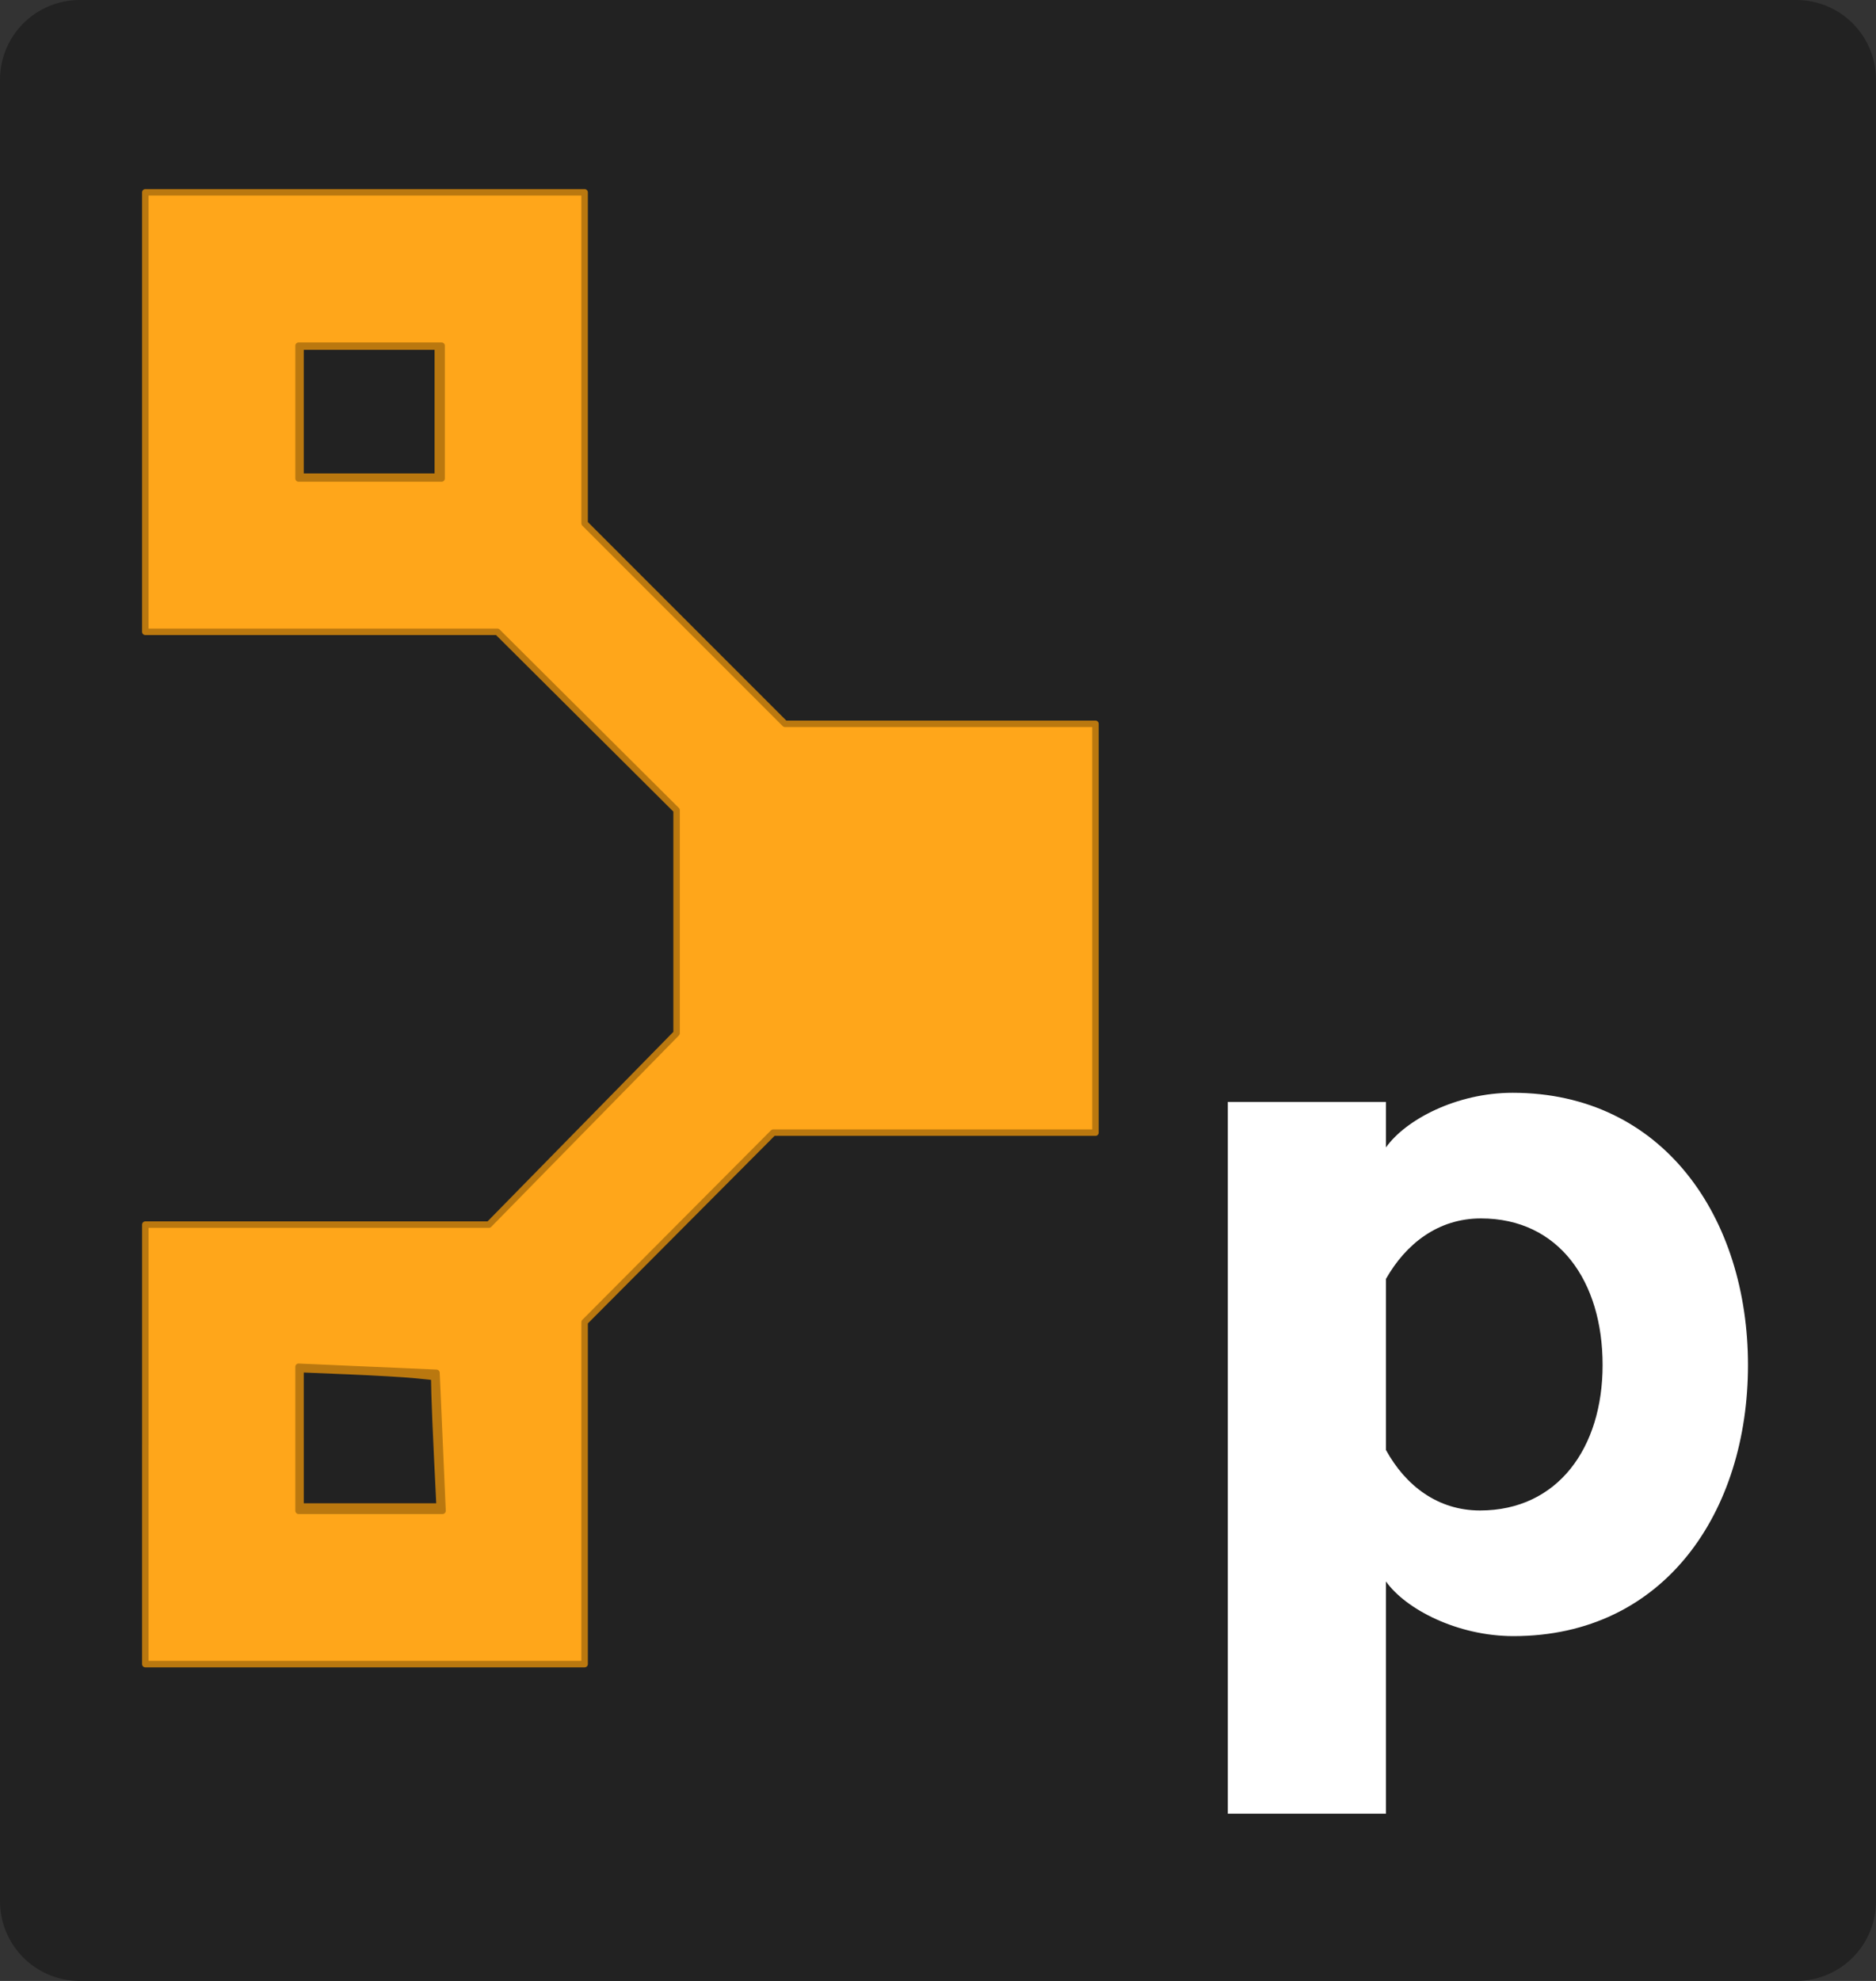<?xml version="1.0" encoding="UTF-8" standalone="no"?>
<svg
   xmlns:dc="http://purl.org/dc/elements/1.1/"
   xmlns:cc="http://creativecommons.org/ns#"
   xmlns:rdf="http://www.w3.org/1999/02/22-rdf-syntax-ns#"
   xmlns:svg="http://www.w3.org/2000/svg"
   xmlns="http://www.w3.org/2000/svg"
   version="1.1"
   id="svg4338"
   viewBox="0 0 290.229 306.358"
   height="306.358"
   width="290.229">
  <rect x="0" y="0" width="290.229" height="306.358" fill="#333333" stroke="none"/>
  <defs
     id="defs4340">
    <clipPath
       id="clipPath4158"
       clipPathUnits="userSpaceOnUse">
      <path
         id="path4160"
         d="M 0,792 612,792 612,0 0,0 0,792 Z" />
    </clipPath>
  </defs>
  <g
     transform="translate(62.05,28.663)"
     id="g4142">
    <rect
       y="-16.335"
       x="-49.722"
       height="281.702"
       width="265.573"
       id="rect4255"
       style="opacity:1;fill:#222222;fill-opacity:1;stroke:#222222;stroke-width:24.656;stroke-linecap:square;stroke-linejoin:round;stroke-miterlimit:4;stroke-dasharray:none;stroke-opacity:1" />
    <g
       transform="matrix(0.98,0,0,0.98,-283.749,-90.361)"
       id="g4250"
       style="stroke:#ba780f;stroke-width:1.021;stroke-miterlimit:4;stroke-dasharray:none;stroke-opacity:1">
      <path
         style="opacity:1;fill:#ffa61a;fill-opacity:1;stroke:#ba780f;stroke-width:1.021;stroke-linecap:square;stroke-linejoin:round;stroke-miterlimit:4;stroke-dasharray:none;stroke-opacity:1"
         d="m 249.162,290.89 0,-34.677 27.122,0 27.122,0 14.813,-15.105 14.813,-15.105 0,-17.59 0,-17.59 -14.145,-14.079 -14.145,-14.079 -27.791,0 -27.791,0 0,-34.677 0,-34.677 34.677,0 34.677,0 0,26.121 0,26.121 15.814,15.814 15.814,15.814 24.508,0 24.508,0 0,32.258 0,32.258 -25.435,0 -25.435,0 -14.887,14.95 -14.887,14.95 0,26.986 0,26.986 -34.677,0 -34.677,0 0,-34.677 z m 46.445,-0.403 -0.477,-10.887 -10.887,-0.477 -10.887,-0.477 0,11.364 0,11.364 11.364,0 11.364,0 -0.477,-10.887 z m 0.33,-162.5 0,-10.484 -11.29,0 -11.29,0 0,10.484 0,10.484 11.29,0 11.29,0 0,-10.484 z"
         id="path4244" />
      <path
         style="opacity:1;fill:#ffffff;fill-opacity:0;stroke:#ba780f;stroke-width:1.021;stroke-linecap:square;stroke-linejoin:round;stroke-miterlimit:4;stroke-dasharray:none;stroke-opacity:1"
         d="m 273.668,127.911 0,-10.264 10.835,0 10.835,0 0,10.264 0,10.264 -10.835,0 -10.835,0 0,-10.264 z"
         id="path4246" />
      <path
         style="opacity:1;fill:#ffffff;fill-opacity:0;stroke:#ba780f;stroke-width:1.021;stroke-linecap:square;stroke-linejoin:round;stroke-miterlimit:4;stroke-dasharray:none;stroke-opacity:1"
         d="m 273.668,289.859 0,-10.837 7.556,0.311 c 4.156,0.171 8.903,0.447 10.55,0.614 l 2.994,0.302 0.059,2.668 c 0.033,1.467 0.225,6.068 0.428,10.224 l 0.368,7.557 -10.977,-8.5e-4 -10.977,-8.6e-4 0,-10.837 z"
         id="path4248" />
    </g>
    <g
       transform="matrix(7.973,0,0,-7.973,152.364,251.833)"
       id="g4162">
      <path
         id="path4164"
         style="fill:#ffffff;fill-opacity:1;fill-rule:nonzero;stroke:none"
         d="m 0,0 -3.068,0 0,13.807 3.068,0 0,-0.883 c 0.384,0.541 1.374,1.06 2.457,1.06 2.934,0 4.568,-2.437 4.568,-5.281 C 7.025,5.86 5.408,3.445 2.475,3.445 1.391,3.445 0.384,3.964 0,4.506 L 0,0 Z m 0,7.056 c 0.384,-0.7 1.012,-1.174 1.825,-1.174 1.512,0 2.379,1.219 2.379,2.821 0,1.625 -0.849,2.844 -2.361,2.844 C 1.008,11.547 0.384,11.05 0,10.373 L 0,7.056 Z" />
    </g>
  </g>
</svg>
